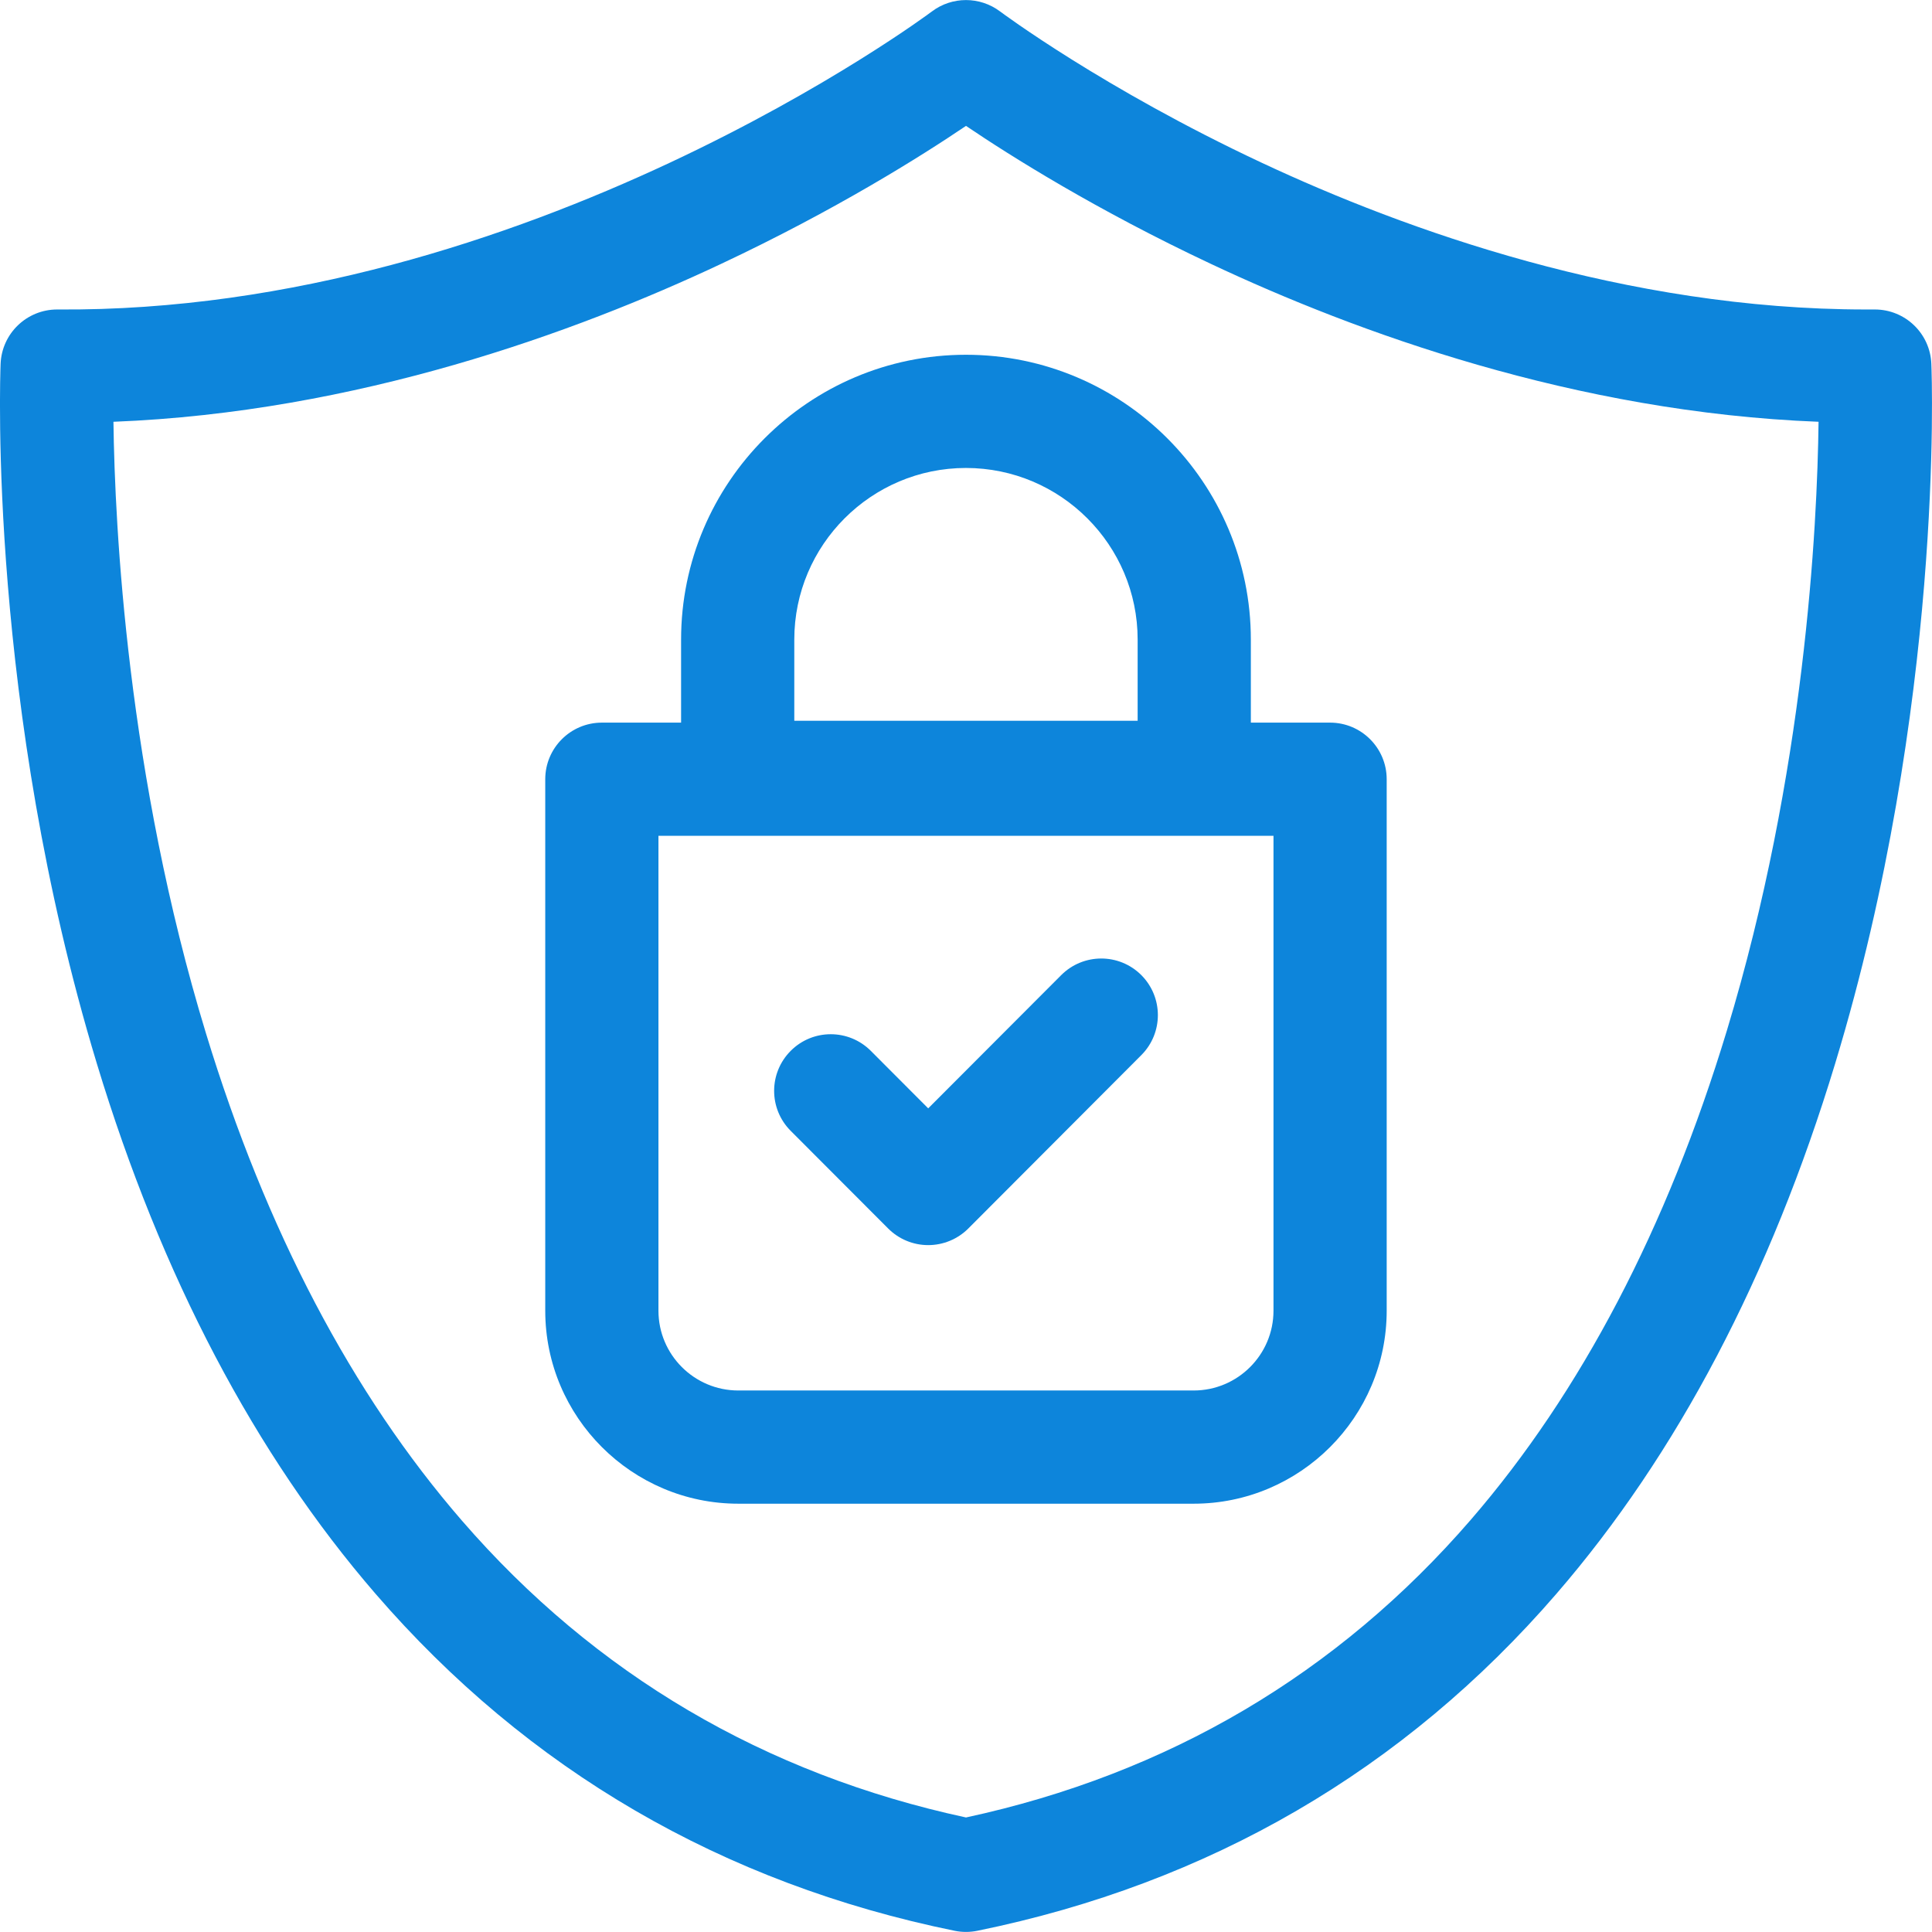 <svg width="32" height="32" viewBox="0 0 32 32" fill="none" xmlns="http://www.w3.org/2000/svg">
<g clip-path="url(#clip0_558_5309)">
<path d="M31.989 6.025C31.969 5.522 31.555 5.126 31.053 5.126C31.051 5.126 31.048 5.126 31.046 5.126C31 5.126 30.954 5.126 30.908 5.126C26.928 5.126 23.275 3.809 20.899 2.696C18.267 1.463 16.581 0.202 16.565 0.19C16.23 -0.062 15.769 -0.062 15.435 0.19C15.369 0.24 8.728 5.186 0.954 5.126C0.952 5.126 0.949 5.126 0.947 5.126C0.444 5.126 0.031 5.522 0.01 6.025C0.001 6.254 -0.194 11.689 1.604 17.616C2.671 21.135 4.224 24.089 6.219 26.397C8.744 29.318 11.972 31.196 15.812 31.98C15.936 32.005 16.064 32.005 16.187 31.98C20.028 31.196 23.256 29.318 25.78 26.397C27.776 24.089 29.329 21.135 30.396 17.616C32.194 11.689 31.999 6.254 31.989 6.025ZM28.602 17.071C27.611 20.338 26.185 23.063 24.362 25.171C22.155 27.724 19.343 29.382 16 30.103C12.665 29.384 9.858 27.732 7.654 25.19C5.832 23.089 4.405 20.373 3.412 17.117C2.108 12.842 1.902 8.736 1.879 6.986C5.91 6.828 9.538 5.503 11.941 4.372C13.843 3.478 15.263 2.583 16 2.085C16.736 2.583 18.157 3.478 20.059 4.372C22.462 5.503 26.09 6.829 30.121 6.986C30.1 8.727 29.897 12.803 28.602 17.071Z" fill="#0D85DB"/>
<path d="M14.711 20.348C14.887 20.524 15.125 20.623 15.374 20.623C15.623 20.623 15.862 20.524 16.038 20.348L18.904 17.476C19.27 17.109 19.269 16.516 18.903 16.15C18.536 15.784 17.943 15.785 17.577 16.151L15.374 18.358L14.423 17.405C14.057 17.039 13.464 17.038 13.098 17.404C12.731 17.77 12.73 18.363 13.096 18.73L14.711 20.348Z" fill="#0D85DB"/>
<path d="M15.999 5.876C13.398 5.876 11.281 7.993 11.281 10.594V11.969H9.969C9.451 11.969 9.031 12.389 9.031 12.907V21.709C9.031 23.471 10.466 24.906 12.229 24.906H19.77C21.533 24.906 22.968 23.471 22.968 21.709V12.907C22.968 12.389 22.548 11.969 22.03 11.969H20.718V10.594C20.718 7.993 18.601 5.876 15.999 5.876ZM13.156 10.594C13.156 9.026 14.432 7.751 15.999 7.751C17.567 7.751 18.843 9.026 18.843 10.594V11.938H13.156V10.594ZM21.093 21.709C21.093 22.438 20.5 23.031 19.77 23.031H12.229C11.499 23.031 10.906 22.438 10.906 21.709V13.844H21.093V21.709H21.093Z" fill="#0D85DB"/>
</g>
<defs>
<clipPath id="clip0_558_5309">
<rect width="32" height="32" fill="white"/>
</clipPath>
</defs>
</svg>
